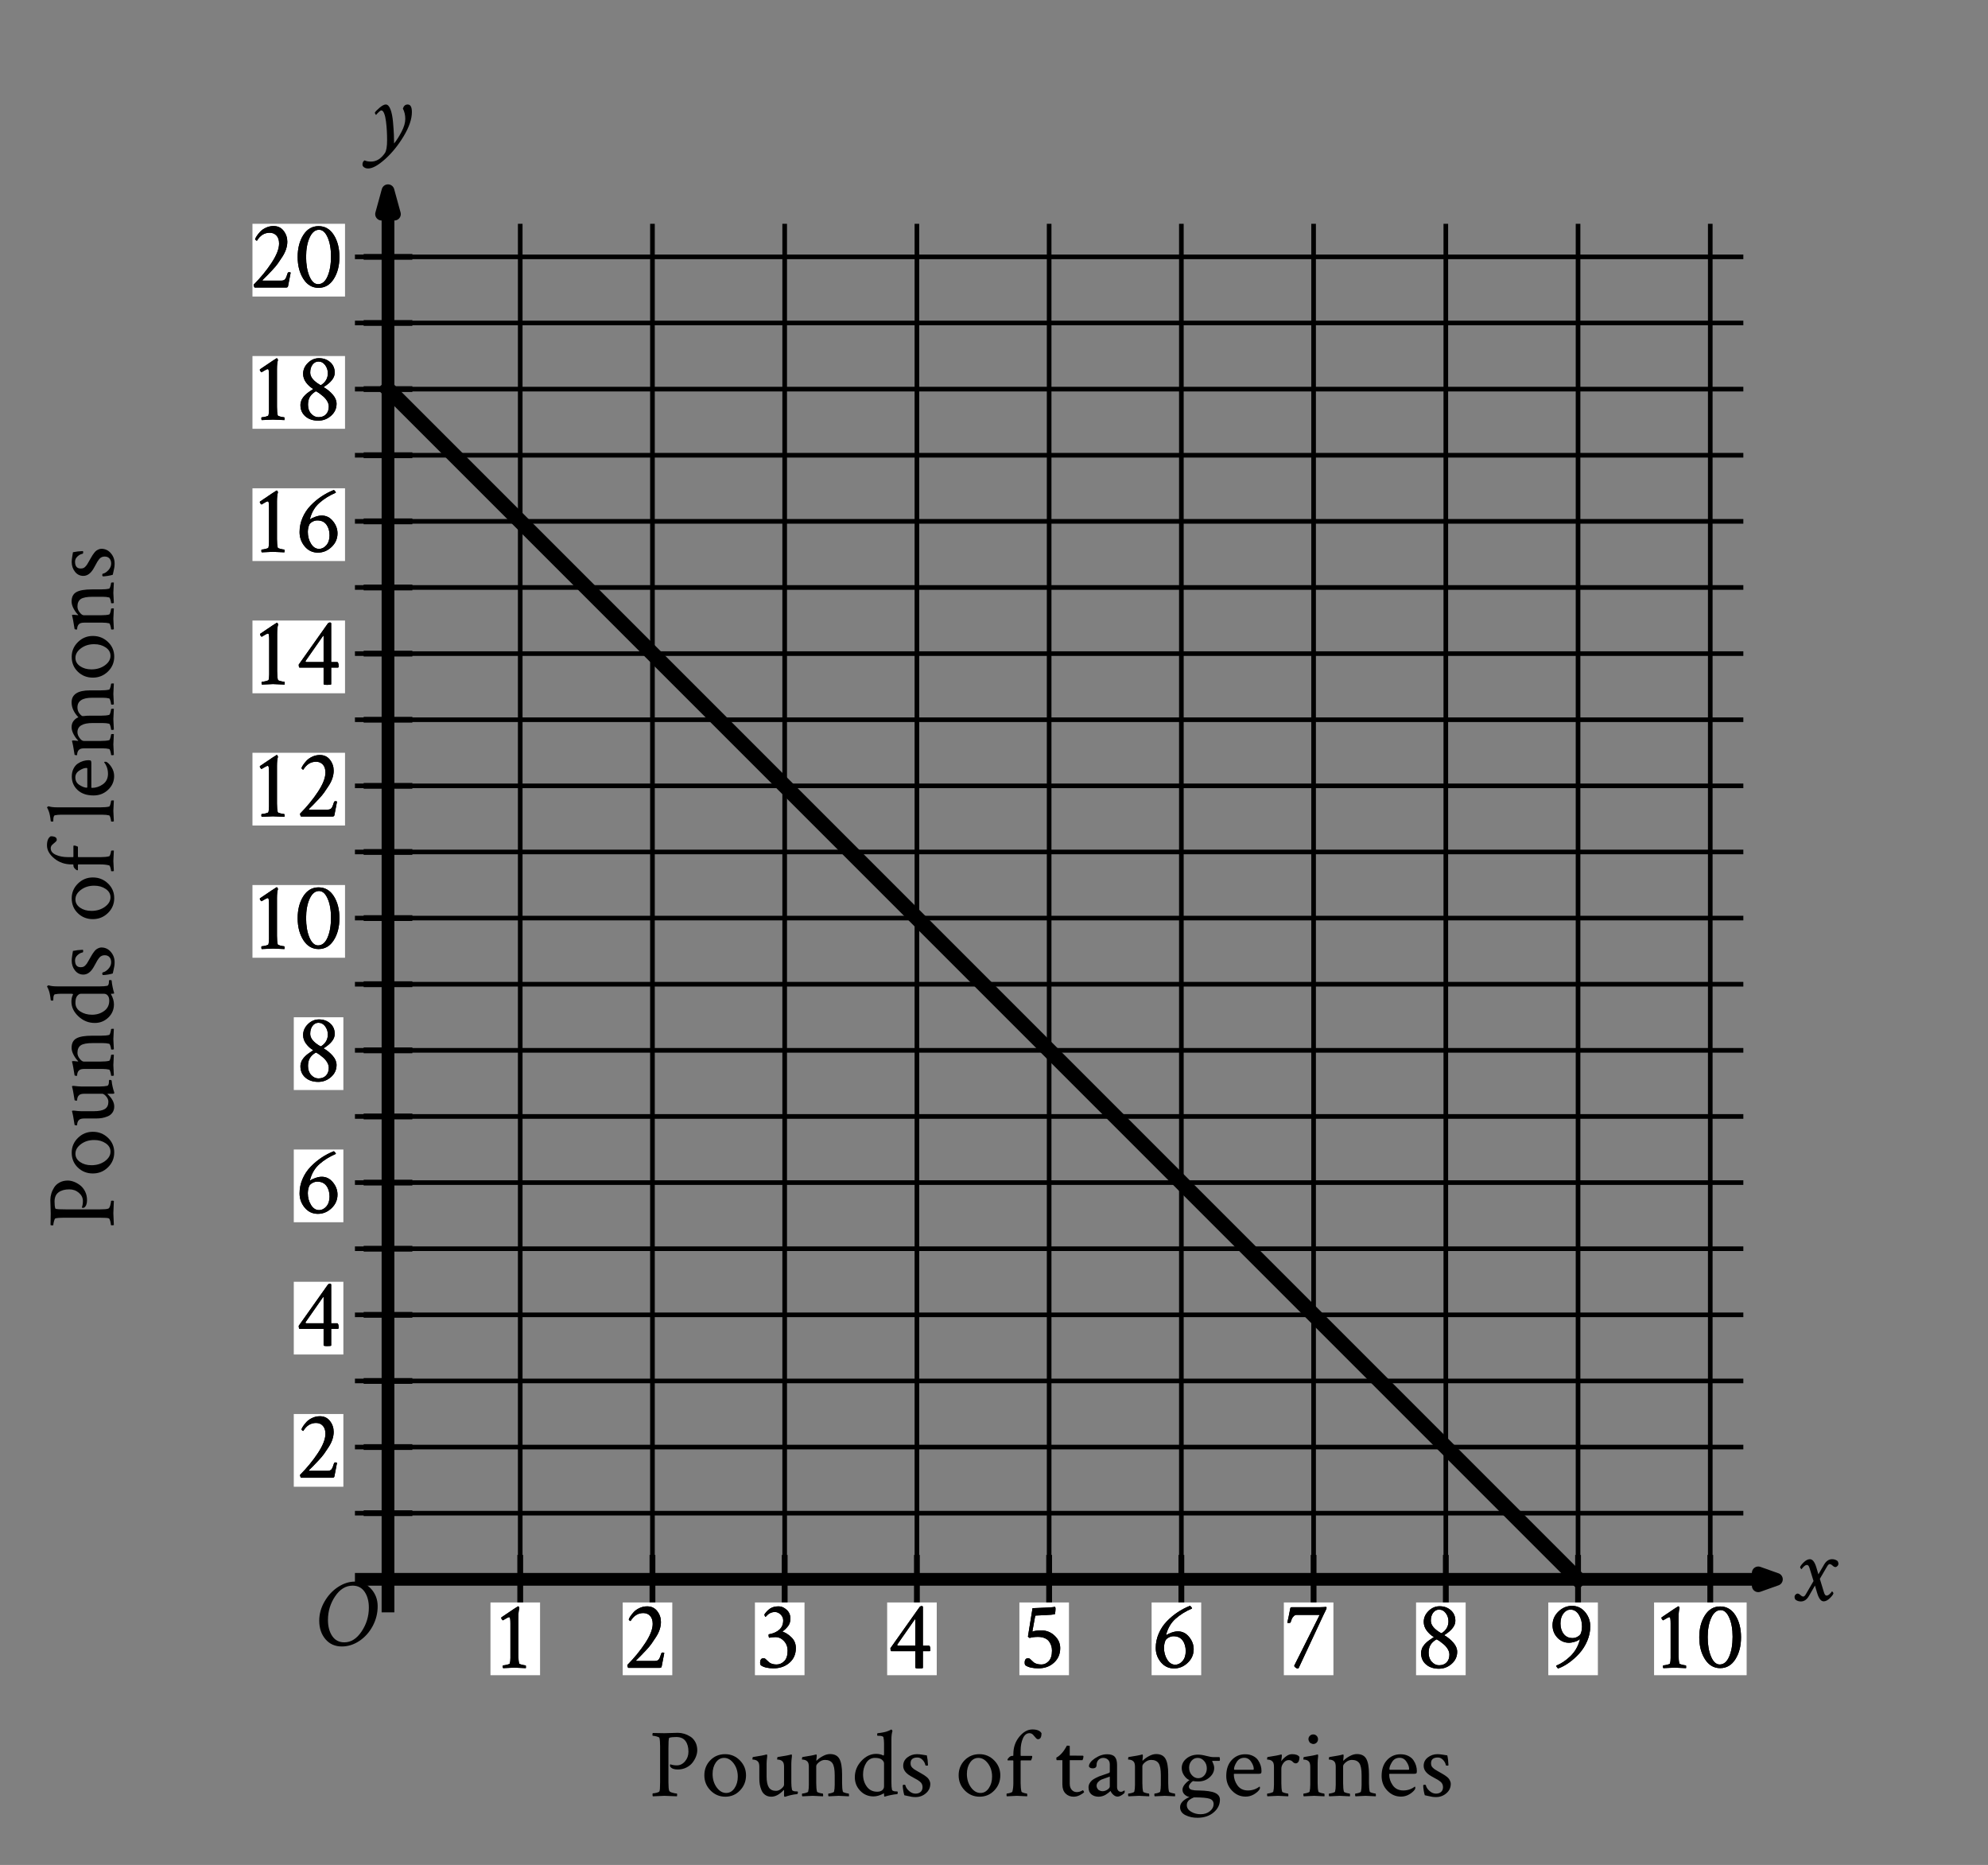 <svg height="285.181pt" version="1.1" viewBox="0 0 304.039 285.181" width="304.039pt" xmlns="http://www.w3.org/2000/svg" xmlns:xlink="http://www.w3.org/1999/xlink" role="img" aria-label="Graph of a line in the x y plane with the origin labeled O. The x axis is labeled Pounds of tangerines. It ranges from 0 to 10 in increments of 1. The y axis is labeled Pounds of lemons. It ranges from 0 to 20 in increments of 1, with values marked every 2 grid lines. Refer to long description.">
 <rect x="0" y="0" width="304.039" height="285.181" fill="#808080" stroke="none"/>
 <defs>
  <style type="text/css">
*{stroke-linecap:butt;stroke-linejoin:round;}
  </style>
 </defs>
 <g id="figure_1">
  <g id="patch_1">
   <path d="M 0 285.181 
L 304.039 285.181 
L 304.039 0 
L 0 0 
z
" style="fill:none;"></path>
  </g>
  <g id="axes_1">
   <g id="patch_2">
    <path d="M 24.679 260.46 
L 296.839 260.46 
L 296.839 10.98 
L 24.679 10.98 
z
" style="fill:none;"></path>
   </g>
   <g id="matplotlib.axis_1">
    <g id="text_1">
     <!-- Pounds of tangerines -->
     <defs>
      <path d="M 16.016 64.062 
Q 18.953 64.062 22.953 64.25 
Q 26.953 64.453 29.781 64.453 
Q 33.016 64.453 36.281 63.469 
Q 39.547 62.5 42.625 60.547 
Q 45.703 58.594 47.656 54.984 
Q 49.609 51.375 49.609 46.578 
Q 49.609 43.75 48.391 40.469 
Q 47.172 37.203 44.828 34.125 
Q 42.484 31.062 38.531 29.047 
Q 34.578 27.047 29.688 27.047 
Q 24.219 27.047 22.172 29.781 
Q 21.578 30.469 21.875 32.031 
Q 21.969 32.422 22.172 32.328 
Q 25.094 31.25 28.719 31.25 
Q 33.594 31.25 37.109 35.344 
Q 40.625 39.453 40.625 45.125 
Q 40.625 52.047 37.594 56.094 
Q 34.578 60.156 28.219 60.156 
Q 23.828 60.156 21.391 59.469 
Q 20.906 59.375 20.703 58.734 
Q 20.516 58.109 20.359 55.766 
Q 20.219 53.422 20.219 48.734 
L 20.219 13.875 
Q 20.219 7.328 21 5.375 
Q 21.484 4.109 24.453 3.328 
Q 27.438 2.547 28.719 2.547 
Q 29.109 2.547 29.109 1.172 
Q 29.109 0.297 28.906 -0.297 
Q 19.141 0.203 16.219 0.203 
L 4.297 -0.297 
Q 4 0 4 1.469 
Q 4 2.734 4.297 2.734 
Q 5.672 2.734 8.109 3.312 
Q 10.547 3.906 11.031 4.781 
Q 11.719 5.953 11.719 13.969 
L 11.719 50.875 
Q 11.719 56.641 11.031 59.281 
Q 10.75 60.062 8.156 60.734 
Q 5.562 61.422 4.297 61.422 
Q 3.906 61.422 3.906 62.594 
Q 3.906 63.875 4.297 64.266 
z
" id="CrimsonText-Regular-80"></path>
      <path d="M 23.734 38.875 
Q 18.562 38.875 15.281 34.125 
Q 12.016 29.391 12.016 22.562 
Q 12.016 14.547 16.156 8.828 
Q 20.312 3.125 25.875 3.125 
Q 31.062 3.125 34.375 8 
Q 37.703 12.891 37.703 19.734 
Q 37.703 27.641 33.5 33.25 
Q 29.297 38.875 23.734 38.875 
z
M 24.812 42.672 
Q 33.594 42.672 39.844 36.328 
Q 46.094 29.984 46.094 21.094 
Q 46.094 12.109 39.984 5.703 
Q 33.891 -0.688 25 -0.688 
Q 16.109 -0.688 9.859 5.703 
Q 3.609 12.109 3.609 21.094 
Q 3.609 30.172 9.656 36.422 
Q 15.719 42.672 24.812 42.672 
z
" id="CrimsonText-Regular-111"></path>
      <path d="M 42.484 33.297 
L 42.484 13.766 
Q 42.484 9.578 43.172 6.344 
Q 43.359 5.672 44.234 5.281 
Q 45.125 4.891 46.094 4.781 
Q 47.078 4.688 48.047 4.688 
L 48.922 4.594 
Q 49.219 4.5 49.219 3.516 
Q 49.219 3.219 48.969 2.578 
Q 48.734 1.953 48.438 1.953 
Q 46.969 1.859 45.156 1.562 
Q 43.359 1.266 41.797 0.875 
Q 40.234 0.484 38.859 0.094 
Q 37.5 -0.297 36.719 -0.594 
L 35.844 -0.781 
Q 35.062 -0.781 35.062 0.781 
L 35.062 5.766 
L 34.859 6.25 
Q 28.422 -0.688 22.078 -0.688 
Q 18.453 -0.688 15.859 1.125 
Q 13.281 2.938 12.062 5.906 
Q 10.844 8.891 10.344 11.672 
Q 9.859 14.453 9.859 17.484 
L 9.859 29.781 
Q 9.859 33.594 8.5 35.062 
Q 7.516 36.234 6.094 36.672 
Q 4.688 37.109 3.75 37.109 
Q 2.828 37.109 2.828 37.312 
Q 2.828 39.656 3.422 39.75 
Q 13.766 41.312 16.891 42.281 
Q 17 42.281 17.188 42.328 
Q 17.391 42.391 17.391 42.391 
Q 17.781 42.391 17.875 41.547 
Q 17.969 40.719 17.875 40.328 
Q 17.281 35.641 17.281 33.109 
L 17.281 19.922 
Q 17.281 12.406 19.531 8.844 
Q 21.781 5.281 26.859 5.281 
Q 29.781 5.281 32.422 7.562 
Q 35.062 9.859 35.062 11.531 
L 35.062 29.781 
Q 35.062 33.594 33.688 35.062 
Q 32.719 36.234 31.297 36.672 
Q 29.891 37.109 28.953 37.109 
Q 28.031 37.109 28.031 37.312 
Q 28.031 39.656 28.609 39.75 
Q 38.969 41.312 42.094 42.281 
Q 42.188 42.281 42.375 42.328 
Q 42.578 42.391 42.578 42.391 
Q 42.969 42.391 43.062 41.547 
Q 43.172 40.719 43.062 40.328 
Q 42.484 35.641 42.484 33.297 
z
" id="CrimsonText-Regular-117"></path>
      <path d="M 31.453 42.781 
Q 38.281 42.781 41.016 37.891 
Q 43.75 33.016 43.75 22.078 
L 43.75 13.188 
Q 43.75 7.516 44.531 4.5 
Q 44.734 3.812 47.078 3.172 
Q 49.422 2.547 50.391 2.547 
Q 50.688 2.547 50.781 1.375 
Q 50.875 0.203 50.688 -0.297 
Q 40.922 0.203 40.234 0.203 
Q 40.047 0.203 29.984 -0.297 
Q 29.594 0.094 29.594 1.312 
Q 29.594 2.547 29.984 2.547 
Q 31.156 2.547 33.25 3.172 
Q 35.359 3.812 35.547 4.5 
Q 36.234 7.328 36.234 11.328 
L 36.234 21.094 
Q 36.234 30.172 33.891 33.484 
Q 31.547 36.812 26.266 36.812 
Q 23.141 36.812 20.266 34.516 
Q 17.391 32.234 17.391 30.375 
L 17.391 13.188 
Q 17.391 7.516 18.172 4.5 
Q 18.359 3.812 20.703 3.172 
Q 23.047 2.547 24.031 2.547 
Q 24.312 2.547 24.406 1.375 
Q 24.516 0.203 24.312 -0.297 
Q 14.547 0.203 13.875 0.203 
Q 13.281 0.203 3.219 -0.297 
Q 2.828 0.094 2.828 1.312 
Q 2.828 2.547 3.219 2.547 
Q 4.391 2.547 6.688 3.172 
Q 8.984 3.812 9.188 4.5 
Q 9.859 7.328 9.859 11.328 
L 9.859 29.781 
Q 9.859 33.594 8.5 35.062 
Q 7.516 36.234 6.094 36.672 
Q 4.688 37.109 3.75 37.109 
Q 2.828 37.109 2.828 37.312 
Q 2.828 39.656 3.422 39.75 
Q 13.766 41.312 16.891 42.281 
Q 17 42.281 17.188 42.328 
Q 17.391 42.391 17.391 42.391 
Q 17.781 42.391 17.875 41.547 
Q 17.969 40.719 17.875 40.328 
Q 17.484 37.594 17.484 36.422 
Q 17.484 36.031 17.672 36.031 
Q 17.781 36.031 17.969 36.234 
Q 20.219 38.578 24.078 40.672 
Q 27.938 42.781 31.453 42.781 
z
" id="CrimsonText-Regular-110"></path>
      <path d="M 24.219 38.875 
Q 18.562 38.875 15.328 33.797 
Q 12.109 28.719 12.109 21.969 
Q 12.109 14.844 15.922 9.609 
Q 19.734 4.391 26.469 4.391 
Q 29.781 4.391 31.641 5.906 
Q 33.5 7.422 33.5 9.969 
L 33.5 33.203 
Q 33.5 35.25 31.297 37.062 
Q 29.109 38.875 24.219 38.875 
z
M 25.484 42.969 
Q 29.688 42.969 32.812 41.312 
Q 33.5 41.312 33.5 43.062 
L 33.5 53.609 
Q 33.5 56.938 32.906 59.859 
Q 32.422 61.422 27.938 61.422 
L 27.047 61.422 
Q 26.469 61.422 26.469 62.5 
Q 26.469 64.062 27.047 64.062 
Q 29.984 64.359 32.469 64.844 
Q 34.969 65.328 36.375 65.812 
Q 37.797 66.312 38.766 66.75 
Q 39.75 67.188 40.234 67.484 
L 40.625 67.781 
L 40.828 67.781 
Q 41.219 67.781 41.609 67.234 
Q 42 66.703 42.094 66.219 
Q 41.016 63.094 41.016 57.719 
L 41.016 13.766 
Q 41.016 9.078 41.609 6.344 
Q 41.797 5.672 42.672 5.281 
Q 43.562 4.891 44.484 4.781 
Q 45.406 4.688 46.297 4.688 
L 47.172 4.594 
Q 47.469 4.5 47.469 3.422 
Q 47.469 1.953 46.875 1.953 
Q 45.406 1.859 43.594 1.562 
Q 41.797 1.266 40.188 0.922 
Q 38.578 0.594 37.203 0.25 
Q 35.844 -0.094 34.969 -0.391 
L 34.078 -0.594 
Q 33.5 -0.594 33.5 1.078 
L 33.5 2.25 
Q 33.5 2.828 33.109 2.641 
Q 27.641 -0.391 22.75 -0.391 
Q 14.656 -0.391 9.188 5.375 
Q 3.719 11.141 3.719 19.141 
Q 3.719 28.609 10.406 35.781 
Q 17.094 42.969 25.484 42.969 
z
" id="CrimsonText-Regular-100"></path>
      <path d="M 18.656 42.672 
Q 20.797 42.672 24.062 42.141 
Q 27.344 41.609 28.609 41.406 
Q 29.594 36.922 29.781 31.453 
Q 29.781 30.953 28.516 30.953 
Q 27.156 30.953 27.047 31.641 
Q 26.562 34.375 24.266 36.812 
Q 21.969 39.266 19.047 39.266 
Q 12.016 39.266 12.016 33.5 
Q 12.016 32.031 12.406 30.906 
Q 12.797 29.781 13.922 28.75 
Q 15.047 27.734 15.625 27.297 
Q 16.219 26.859 18.219 25.734 
Q 20.219 24.609 20.703 24.312 
Q 21.094 24.125 23 23 
Q 24.906 21.875 25.688 21.391 
Q 26.469 20.906 27.984 19.734 
Q 29.5 18.562 30.172 17.625 
Q 30.859 16.703 31.484 15.281 
Q 32.125 13.875 32.125 12.406 
Q 32.125 6.641 27.625 2.781 
Q 23.141 -1.078 17.094 -1.078 
Q 15.047 -1.078 13.328 -0.828 
Q 11.625 -0.594 9.281 0 
Q 6.938 0.594 5.672 0.781 
Q 5.078 2.344 4.531 5.656 
Q 4 8.984 4 10.938 
Q 4.781 11.531 5.172 11.531 
Q 6.641 11.531 6.734 10.938 
Q 7.328 8.016 10.406 5.219 
Q 13.484 2.438 17.094 2.438 
Q 20.219 2.438 22.219 4.141 
Q 24.219 5.859 24.219 9.078 
Q 24.219 10.75 23.578 12.156 
Q 22.953 13.578 21.531 14.703 
Q 20.125 15.828 18.891 16.547 
Q 17.672 17.281 15.422 18.453 
Q 13.188 19.625 12.109 20.312 
Q 4.5 24.703 4.5 30.766 
Q 4.5 36.031 8.734 39.344 
Q 12.984 42.672 18.656 42.672 
z
" id="CrimsonText-Regular-115"></path>
      <path id="CrimsonText-Regular-32"></path>
      <path d="M 29 67.875 
Q 36.031 67.875 38.281 64.062 
Q 38.281 57.906 34.766 57.906 
Q 33.5 57.906 32.328 59.422 
Q 31.156 60.938 29.641 62.5 
Q 28.125 64.062 25.984 64.062 
Q 21.688 64.062 19.344 58.781 
Q 17 53.516 17 46.391 
L 17 41.406 
Q 17 40.922 17.484 40.922 
L 28.328 40.922 
Q 28.812 40.922 28.812 40.234 
Q 28.812 38.672 27.641 36.328 
L 17.578 36.328 
Q 17 36.328 17 35.75 
L 17 13.188 
Q 17 7.906 17.875 4.5 
Q 18.062 3.812 20.266 3.172 
Q 22.469 2.547 23.344 2.547 
Q 23.641 2.547 23.734 1.375 
Q 23.828 0.203 23.641 -0.297 
Q 13.875 0.203 13.188 0.203 
Q 12.891 0.203 2.938 -0.297 
Q 2.734 -0.094 2.641 0.641 
Q 2.547 1.375 2.641 1.953 
Q 2.734 2.547 2.938 2.547 
Q 4.109 2.547 6.25 3.172 
Q 8.406 3.812 8.594 4.5 
Q 9.578 8.297 9.578 13.188 
L 9.578 35.641 
Q 9.578 36.328 9.078 36.328 
L 3.906 36.328 
Q 3.609 36.328 3.609 36.922 
Q 3.609 37.797 5.172 39.359 
Q 6.734 40.922 8.5 40.922 
L 9.078 40.922 
Q 9.578 40.922 9.578 41.5 
L 9.578 42.781 
Q 9.578 53.031 15.672 60.453 
Q 21.781 67.875 29 67.875 
z
" id="CrimsonText-Regular-102"></path>
      <path d="M 7.812 36.531 
L 2.156 36.531 
Q 1.656 36.531 1.656 38.578 
Q 1.656 39.156 1.766 39.266 
Q 4.594 40.531 7.906 44.438 
Q 8.984 45.703 10 47.312 
Q 11.031 48.922 11.719 50.094 
Q 12.406 51.266 12.406 51.375 
Q 15.328 51.375 15.328 50.875 
L 15.328 41.219 
Q 17.875 41.219 23.047 41.156 
Q 28.219 41.109 28.516 41.109 
Q 29.297 41.109 29.297 40.234 
Q 29.297 38.484 28.328 36.531 
L 15.328 36.531 
L 15.328 12.594 
Q 15.328 8.688 17.328 6.344 
Q 19.344 4 22.562 4 
Q 25.484 4 28.609 5.859 
Q 28.906 6.062 29.484 5.031 
Q 30.078 4 29.984 3.906 
Q 28.516 2.344 25.484 0.828 
Q 22.469 -0.688 19.234 -0.688 
Q 14.359 -0.688 11.078 2.531 
Q 7.812 5.766 7.812 11.719 
z
" id="CrimsonText-Regular-116"></path>
      <path d="M 12.016 7.719 
Q 15.328 4.891 17.969 4.891 
Q 20.609 4.891 23.047 6.5 
Q 25.484 8.109 25.484 9.766 
L 25.484 19.828 
Q 24.703 19.438 21.672 18.453 
Q 18.656 17.484 16.938 16.75 
Q 15.234 16.016 13.625 14.297 
Q 12.016 12.594 12.016 10.359 
Q 12.016 7.719 15.328 4.891 
z
M 22.859 42.578 
Q 28.219 42.578 30.562 39.984 
Q 32.906 37.406 32.906 31.641 
L 32.906 9.078 
Q 32.906 7.031 33.984 5.656 
Q 35.062 4.297 36.922 4.297 
Q 38.281 4.297 40.328 5.672 
Q 40.719 5.672 40.719 4.891 
Q 40.719 3.609 40.234 2.828 
Q 36.234 -0.594 33.406 -0.594 
Q 31.156 -0.594 29.094 1.266 
Q 27.047 3.125 26.266 5.172 
Q 26.172 5.172 25.531 4.531 
Q 24.906 3.906 23.828 3.078 
Q 22.75 2.25 21.328 1.359 
Q 19.922 0.484 18.016 -0.094 
Q 16.109 -0.688 14.156 -0.688 
Q 9.672 -0.688 6.734 1.703 
Q 3.812 4.109 3.812 8.891 
Q 3.812 11.031 4.875 12.938 
Q 5.953 14.844 7.422 16.062 
Q 8.891 17.281 11.422 18.547 
Q 13.969 19.828 15.766 20.453 
Q 17.578 21.094 20.5 22.062 
Q 23.438 23.047 24.609 23.531 
Q 25.484 23.828 25.484 25 
L 25.484 32.328 
Q 25.484 35.453 23.531 37.156 
Q 21.578 38.875 18.844 38.875 
Q 15.922 38.875 13.969 36.859 
Q 12.016 34.859 12.016 31.641 
Q 12.016 28.219 8.016 28.219 
Q 5.281 28.219 4.203 30.078 
Q 4.203 34.281 10.344 38.422 
Q 16.5 42.578 22.859 42.578 
z
" id="CrimsonText-Regular-97"></path>
      <path d="M 37.016 -8.297 
Q 37.016 -4.203 33 -2.781 
Q 29 -1.375 17.094 -1.375 
Q 16.891 -1.375 16.5 -1.562 
Q 16.406 -1.656 15.625 -2 
Q 14.844 -2.344 14.641 -2.438 
Q 14.453 -2.547 13.766 -2.984 
Q 13.094 -3.422 12.844 -3.562 
Q 12.594 -3.719 12 -4.156 
Q 11.422 -4.594 11.219 -4.938 
Q 11.031 -5.281 10.641 -5.766 
Q 10.25 -6.25 10.109 -6.734 
Q 9.969 -7.234 9.812 -7.859 
Q 9.672 -8.5 9.672 -9.188 
Q 9.672 -13.375 14.016 -15.969 
Q 18.359 -18.562 23.641 -18.562 
Q 29.5 -18.562 33.25 -15.438 
Q 37.016 -12.312 37.016 -8.297 
z
M 12.016 28.906 
Q 12.016 24.422 14.797 21.297 
Q 17.578 18.172 21.297 18.172 
Q 25.094 18.172 27.578 21.094 
Q 30.078 24.031 30.078 28.125 
Q 30.078 32.625 27.297 35.75 
Q 24.516 38.875 20.797 38.875 
Q 17 38.875 14.5 35.938 
Q 12.016 33.016 12.016 28.906 
z
M 21.188 42.188 
Q 24.812 42.188 29.5 40.922 
Q 34.188 39.656 37.203 39.656 
L 42.875 39.656 
Q 43.453 39.453 43.453 37.203 
Q 43.453 35.844 42.875 35.844 
L 35.938 35.844 
Q 35.547 35.844 35.547 35.547 
L 36.531 33.203 
Q 37.594 30.859 37.594 28.516 
Q 37.594 23.25 32.906 19.047 
Q 28.219 14.844 21.391 14.844 
Q 18.266 14.844 15.922 15.234 
Q 14.656 14.547 13.234 12.781 
Q 11.812 11.031 11.812 9.656 
Q 11.812 8.297 12.594 7.469 
Q 13.375 6.641 14.844 6.297 
Q 16.312 5.953 17.672 5.812 
Q 19.047 5.672 20.906 5.672 
Q 21.391 5.672 21.578 5.672 
Q 33.688 5.469 38.562 3.172 
Q 43.453 0.875 43.453 -3.719 
Q 43.453 -11.234 37.109 -16.656 
Q 30.766 -22.078 20.797 -22.172 
Q 13.875 -22.266 8.344 -19.531 
Q 2.828 -16.797 2.828 -11.328 
Q 2.828 -5.281 12.406 -0.984 
Q 9.766 -0.594 7.516 1.453 
Q 5.281 3.516 5.281 6.453 
Q 5.281 8.984 7.469 11.719 
Q 9.672 14.453 12.406 16.219 
Q 9.469 17.281 6.984 20.844 
Q 4.5 24.422 4.5 28.516 
Q 4.5 34.281 9.328 38.234 
Q 14.156 42.188 21.188 42.188 
z
" id="CrimsonText-Regular-103"></path>
      <path d="M 21.969 38.969 
Q 16.891 38.969 14.203 34.625 
Q 11.531 30.281 11.531 27.438 
Q 11.531 26.766 12.109 26.766 
L 31.156 26.766 
Q 31.641 26.766 31.641 27.734 
Q 31.641 30.859 29 34.906 
Q 26.375 38.969 21.969 38.969 
z
M 22.953 42.578 
Q 27.438 42.578 30.859 40.859 
Q 34.281 39.156 36.078 36.469 
Q 37.891 33.797 38.719 31 
Q 39.547 28.219 39.547 25.484 
Q 39.547 23.531 38.953 23.094 
Q 38.375 22.656 36.719 22.656 
L 12.109 22.656 
Q 11.328 22.656 11.328 22.172 
Q 11.328 16.016 15.031 10.844 
Q 18.75 5.672 25.781 5.672 
Q 27.828 5.672 29.688 6.062 
Q 31.547 6.453 32.859 6.984 
Q 34.188 7.516 35.109 8.047 
Q 36.031 8.594 36.719 9.078 
L 37.406 9.578 
Q 37.984 9.578 37.984 8.297 
Q 37.984 7.516 37.406 6.547 
Q 35.453 3.812 31.641 1.609 
Q 27.828 -0.594 23.344 -0.594 
Q 15.234 -0.594 9.422 5.516 
Q 3.609 11.625 3.609 20.406 
Q 3.609 30.672 9.125 36.625 
Q 14.656 42.578 22.953 42.578 
z
" id="CrimsonText-Regular-101"></path>
      <path d="M 28.609 42.672 
Q 34.375 42.672 36.234 39.844 
Q 36.234 36.422 35.156 34.859 
Q 34.078 33.297 32.516 33.297 
Q 30.766 33.297 29.297 34.953 
Q 27.828 36.625 25.297 36.625 
Q 22.266 36.625 20.016 33.781 
Q 17.781 30.953 17.781 27.828 
L 17.781 13.188 
Q 17.781 7.516 18.562 4.5 
Q 18.75 3.812 21.141 3.172 
Q 23.531 2.547 24.516 2.547 
Q 24.812 2.547 24.906 1.375 
Q 25 0.203 24.812 -0.297 
Q 15.047 0.203 14.266 0.203 
Q 13.672 0.203 3.609 -0.297 
Q 3.219 0.094 3.219 1.312 
Q 3.219 2.547 3.609 2.547 
Q 4.781 2.547 7.078 3.172 
Q 9.375 3.812 9.578 4.5 
Q 10.25 7.328 10.25 11.328 
L 10.25 29.781 
Q 10.25 33.594 8.891 35.062 
Q 7.906 36.234 6.484 36.672 
Q 5.078 37.109 4.141 37.109 
Q 3.219 37.109 3.219 37.312 
Q 3.219 39.656 3.812 39.75 
Q 14.156 41.312 17.281 42.281 
Q 17.391 42.281 17.578 42.328 
Q 17.781 42.391 17.781 42.391 
Q 18.172 42.391 18.266 41.547 
Q 18.359 40.719 18.266 40.328 
L 17.672 35.453 
Q 19.438 38.094 22.516 40.375 
Q 25.594 42.672 28.609 42.672 
z
" id="CrimsonText-Regular-114"></path>
      <path d="M 11.141 53.031 
Q 8.297 55.859 8.297 57.906 
Q 8.297 59.969 9.719 61.375 
Q 11.141 62.797 13.188 62.797 
Q 15.234 62.797 16.641 61.375 
Q 18.062 59.969 18.062 57.906 
Q 18.062 55.859 16.641 54.438 
Q 15.234 53.031 13.188 53.031 
Q 11.141 53.031 8.297 55.859 
z
M 17.672 13.188 
Q 17.672 7.516 18.453 4.5 
Q 18.656 3.812 21 3.172 
Q 23.344 2.547 24.312 2.547 
Q 24.609 2.547 24.703 1.375 
Q 24.812 0.203 24.609 -0.297 
Q 14.844 0.203 14.156 0.203 
Q 13.484 0.203 3.516 -0.297 
Q 3.125 0.094 3.125 1.312 
Q 3.125 2.547 3.516 2.547 
Q 4.688 2.547 6.984 3.172 
Q 9.281 3.812 9.469 4.5 
Q 10.156 7.328 10.156 11.328 
L 10.156 29.781 
Q 10.156 33.594 8.797 35.062 
Q 7.812 36.234 6.391 36.672 
Q 4.984 37.109 4.047 37.109 
Q 3.125 37.109 3.125 37.312 
Q 3.125 39.656 3.719 39.75 
Q 14.062 41.312 17.188 42.281 
L 17.391 42.391 
Q 17.578 42.391 17.672 42.391 
Q 18.062 42.391 18.156 41.547 
Q 18.266 40.719 18.172 40.328 
Q 17.672 36.422 17.672 33.297 
z
" id="CrimsonText-Regular-105"></path>
     </defs>
     <g transform="translate(99.196 274.641)scale(0.15 -0.15)">
      <use xlink:href="#CrimsonText-Regular-80"></use>
      <use x="53.223" xlink:href="#CrimsonText-Regular-111"></use>
      <use x="103.027" xlink:href="#CrimsonText-Regular-117"></use>
      <use x="153.516" xlink:href="#CrimsonText-Regular-110"></use>
      <use x="206.543" xlink:href="#CrimsonText-Regular-100"></use>
      <use x="255.078" xlink:href="#CrimsonText-Regular-115"></use>
      <use x="290.137" xlink:href="#CrimsonText-Regular-32"></use>
      <use x="312.5" xlink:href="#CrimsonText-Regular-111"></use>
      <use x="362.305" xlink:href="#CrimsonText-Regular-102"></use>
      <use x="391.699" xlink:href="#CrimsonText-Regular-32"></use>
      <use x="414.062" xlink:href="#CrimsonText-Regular-116"></use>
      <use x="444.727" xlink:href="#CrimsonText-Regular-97"></use>
      <use x="486.035" xlink:href="#CrimsonText-Regular-110"></use>
      <use x="539.062" xlink:href="#CrimsonText-Regular-103"></use>
      <use x="585.352" xlink:href="#CrimsonText-Regular-101"></use>
      <use x="627.344" xlink:href="#CrimsonText-Regular-114"></use>
      <use x="664.453" xlink:href="#CrimsonText-Regular-105"></use>
      <use x="690.723" xlink:href="#CrimsonText-Regular-110"></use>
      <use x="743.75" xlink:href="#CrimsonText-Regular-101"></use>
      <use x="785.742" xlink:href="#CrimsonText-Regular-115"></use>
     </g>
    </g>
   </g>
   <g id="matplotlib.axis_2">
    <g id="text_2">
     <!-- Pounds of lemons -->
     <defs>
      <path d="M 8.5 11.328 
L 8.5 53.609 
Q 8.5 56.938 7.906 59.859 
Q 7.422 61.422 2.938 61.422 
L 2.047 61.422 
Q 1.469 61.422 1.469 62.5 
Q 1.469 64.062 2.047 64.062 
Q 4.984 64.359 7.469 64.844 
Q 9.969 65.328 11.375 65.812 
Q 12.797 66.312 13.766 66.75 
Q 14.75 67.188 15.234 67.484 
L 15.625 67.781 
L 15.828 67.781 
Q 16.219 67.781 16.609 67.234 
Q 17 66.703 17.094 66.219 
Q 16.016 63.094 16.016 57.719 
L 16.016 13.188 
Q 16.016 7.516 16.797 4.5 
Q 17 3.812 19.344 3.172 
Q 21.688 2.547 22.656 2.547 
Q 22.953 2.547 23.047 1.375 
Q 23.141 0.203 22.953 -0.297 
Q 13.188 0.203 12.5 0.203 
Q 11.922 0.203 1.859 -0.297 
Q 1.469 0.094 1.469 1.312 
Q 1.469 2.547 1.859 2.547 
Q 3.031 2.547 5.328 3.172 
Q 7.625 3.812 7.812 4.5 
Q 8.5 7.328 8.5 11.328 
z
" id="CrimsonText-Regular-108"></path>
      <path d="M 31.25 42.781 
Q 35.156 42.781 37.734 40.672 
Q 40.328 38.578 41.312 35.844 
Q 48.641 42.781 56.453 42.781 
Q 68.75 42.781 68.75 24.031 
L 68.75 13.188 
Q 68.75 7.516 69.531 4.5 
Q 69.734 3.812 72.078 3.172 
Q 74.422 2.547 75.391 2.547 
Q 75.688 2.547 75.781 1.375 
Q 75.875 0.203 75.688 -0.297 
Q 65.922 0.203 65.234 0.203 
Q 64.656 0.203 54.594 -0.297 
Q 54.203 0.094 54.203 1.312 
Q 54.203 2.547 54.594 2.547 
Q 55.766 2.547 58.062 3.172 
Q 60.359 3.812 60.547 4.5 
Q 61.234 7.328 61.234 10.75 
L 61.234 21.781 
Q 61.234 36.812 51.375 36.812 
Q 47.75 36.812 45.109 34.719 
Q 42.484 32.625 42.484 31.25 
L 42.578 30.859 
Q 42.578 30.469 42.578 30.375 
Q 42.969 27.938 42.969 23.344 
L 42.969 12.312 
Q 42.969 7.516 43.75 4.5 
Q 43.953 3.812 46.297 3.172 
Q 48.641 2.547 49.609 2.547 
Q 49.906 2.547 50 1.375 
Q 50.094 0.203 49.906 -0.297 
Q 40.141 0.203 39.453 0.203 
Q 38.875 0.203 28.812 -0.297 
Q 28.422 0.094 28.422 1.312 
Q 28.422 2.547 28.812 2.547 
Q 29.984 2.547 32.281 3.172 
Q 34.578 3.812 34.766 4.5 
Q 35.453 7.328 35.453 11.328 
L 35.453 21.297 
Q 35.453 36.812 26.078 36.812 
Q 23.141 36.812 20.156 34.609 
Q 17.188 32.422 17.188 30.375 
L 17.188 13.188 
Q 17.188 7.516 17.969 4.5 
Q 18.172 3.812 20.516 3.172 
Q 22.859 2.547 23.828 2.547 
Q 24.125 2.547 24.219 1.375 
Q 24.312 0.203 24.125 -0.297 
Q 14.359 0.203 13.672 0.203 
Q 13.094 0.203 3.031 -0.297 
Q 2.641 0.094 2.641 1.312 
Q 2.641 2.547 3.031 2.547 
Q 4.203 2.547 6.5 3.172 
Q 8.797 3.812 8.984 4.5 
Q 9.672 7.328 9.672 11.328 
L 9.672 29.781 
Q 9.672 33.594 8.297 35.062 
Q 7.328 36.234 5.906 36.672 
Q 4.5 37.109 3.562 37.109 
Q 2.641 37.109 2.641 37.312 
Q 2.641 39.656 3.219 39.75 
Q 13.578 41.312 16.703 42.281 
Q 16.797 42.281 16.984 42.328 
Q 17.188 42.391 17.188 42.391 
Q 17.578 42.391 17.672 41.547 
Q 17.781 40.719 17.672 40.328 
Q 17.281 37.594 17.281 36.422 
Q 17.281 36.031 17.484 36.031 
Q 17.578 36.031 17.781 36.234 
Q 20.016 38.578 23.875 40.672 
Q 27.734 42.781 31.25 42.781 
z
" id="CrimsonText-Regular-109"></path>
     </defs>
     <g transform="translate(17.367 187.966)rotate(-90)scale(0.15 -0.15)">
      <use xlink:href="#CrimsonText-Regular-80"></use>
      <use x="53.223" xlink:href="#CrimsonText-Regular-111"></use>
      <use x="103.027" xlink:href="#CrimsonText-Regular-117"></use>
      <use x="153.516" xlink:href="#CrimsonText-Regular-110"></use>
      <use x="206.543" xlink:href="#CrimsonText-Regular-100"></use>
      <use x="255.078" xlink:href="#CrimsonText-Regular-115"></use>
      <use x="290.137" xlink:href="#CrimsonText-Regular-32"></use>
      <use x="312.5" xlink:href="#CrimsonText-Regular-111"></use>
      <use x="362.305" xlink:href="#CrimsonText-Regular-102"></use>
      <use x="391.699" xlink:href="#CrimsonText-Regular-32"></use>
      <use x="414.062" xlink:href="#CrimsonText-Regular-108"></use>
      <use x="438.574" xlink:href="#CrimsonText-Regular-101"></use>
      <use x="480.566" xlink:href="#CrimsonText-Regular-109"></use>
      <use x="558.691" xlink:href="#CrimsonText-Regular-111"></use>
      <use x="608.496" xlink:href="#CrimsonText-Regular-110"></use>
      <use x="661.523" xlink:href="#CrimsonText-Regular-115"></use>
     </g>
    </g>
   </g>
  </g>
  <g id="axes_2">
   <g id="patch_3">
    <path d="M 26.68 268.02 
L 289.168 268.02 
L 289.168 7.2 
L 26.68 7.2 
z
" style="fill:none;"></path>
   </g>
   <g id="matplotlib.axis_3">
    <g id="xtick_1"></g>
    <g id="xtick_2"></g>
    <g id="xtick_3"></g>
    <g id="xtick_4"></g>
    <g id="xtick_5"></g>
    <g id="xtick_6"></g>
   </g>
   <g id="matplotlib.axis_4">
    <g id="ytick_1"></g>
    <g id="ytick_2"></g>
    <g id="ytick_3"></g>
    <g id="ytick_4"></g>
    <g id="ytick_5"></g>
    <g id="ytick_6"></g>
    <g id="ytick_7"></g>
    <g id="ytick_8"></g>
    <g id="ytick_9"></g>
    <g id="ytick_10"></g>
    <g id="ytick_11"></g>
   </g>
   <g id="LineCollection_1">
    <path clip-path="url(#p85be3eb43c)" d="M 79.562 246.559 
L 79.562 34.222 
" style="fill:none;stroke:#000000;stroke-width:0.709;"></path>
    <path clip-path="url(#p85be3eb43c)" d="M 99.784 246.559 
L 99.784 34.222 
" style="fill:none;stroke:#000000;stroke-width:0.709;"></path>
    <path clip-path="url(#p85be3eb43c)" d="M 120.007 246.559 
L 120.007 34.222 
" style="fill:none;stroke:#000000;stroke-width:0.709;"></path>
    <path clip-path="url(#p85be3eb43c)" d="M 140.229 246.559 
L 140.229 34.222 
" style="fill:none;stroke:#000000;stroke-width:0.709;"></path>
    <path clip-path="url(#p85be3eb43c)" d="M 160.452 246.559 
L 160.452 34.222 
" style="fill:none;stroke:#000000;stroke-width:0.709;"></path>
    <path clip-path="url(#p85be3eb43c)" d="M 180.674 246.559 
L 180.674 34.222 
" style="fill:none;stroke:#000000;stroke-width:0.709;"></path>
    <path clip-path="url(#p85be3eb43c)" d="M 200.897 246.559 
L 200.897 34.222 
" style="fill:none;stroke:#000000;stroke-width:0.709;"></path>
    <path clip-path="url(#p85be3eb43c)" d="M 221.119 246.559 
L 221.119 34.222 
" style="fill:none;stroke:#000000;stroke-width:0.709;"></path>
    <path clip-path="url(#p85be3eb43c)" d="M 241.342 246.559 
L 241.342 34.222 
" style="fill:none;stroke:#000000;stroke-width:0.709;"></path>
    <path clip-path="url(#p85be3eb43c)" d="M 261.564 246.559 
L 261.564 34.222 
" style="fill:none;stroke:#000000;stroke-width:0.709;"></path>
    <path clip-path="url(#p85be3eb43c)" d="M 54.283 231.392 
L 266.62 231.392 
" style="fill:none;stroke:#000000;stroke-width:0.709;"></path>
    <path clip-path="url(#p85be3eb43c)" d="M 54.283 221.281 
L 266.62 221.281 
" style="fill:none;stroke:#000000;stroke-width:0.709;"></path>
    <path clip-path="url(#p85be3eb43c)" d="M 54.283 211.169 
L 266.62 211.169 
" style="fill:none;stroke:#000000;stroke-width:0.709;"></path>
    <path clip-path="url(#p85be3eb43c)" d="M 54.283 201.058 
L 266.62 201.058 
" style="fill:none;stroke:#000000;stroke-width:0.709;"></path>
    <path clip-path="url(#p85be3eb43c)" d="M 54.283 190.947 
L 266.62 190.947 
" style="fill:none;stroke:#000000;stroke-width:0.709;"></path>
    <path clip-path="url(#p85be3eb43c)" d="M 54.283 180.836 
L 266.62 180.836 
" style="fill:none;stroke:#000000;stroke-width:0.709;"></path>
    <path clip-path="url(#p85be3eb43c)" d="M 54.283 170.724 
L 266.62 170.724 
" style="fill:none;stroke:#000000;stroke-width:0.709;"></path>
    <path clip-path="url(#p85be3eb43c)" d="M 54.283 160.613 
L 266.62 160.613 
" style="fill:none;stroke:#000000;stroke-width:0.709;"></path>
    <path clip-path="url(#p85be3eb43c)" d="M 54.283 150.502 
L 266.62 150.502 
" style="fill:none;stroke:#000000;stroke-width:0.709;"></path>
    <path clip-path="url(#p85be3eb43c)" d="M 54.283 140.391 
L 266.62 140.391 
" style="fill:none;stroke:#000000;stroke-width:0.709;"></path>
    <path clip-path="url(#p85be3eb43c)" d="M 54.283 130.279 
L 266.62 130.279 
" style="fill:none;stroke:#000000;stroke-width:0.709;"></path>
    <path clip-path="url(#p85be3eb43c)" d="M 54.283 120.168 
L 266.62 120.168 
" style="fill:none;stroke:#000000;stroke-width:0.709;"></path>
    <path clip-path="url(#p85be3eb43c)" d="M 54.283 110.057 
L 266.62 110.057 
" style="fill:none;stroke:#000000;stroke-width:0.709;"></path>
    <path clip-path="url(#p85be3eb43c)" d="M 54.283 99.946 
L 266.62 99.946 
" style="fill:none;stroke:#000000;stroke-width:0.709;"></path>
    <path clip-path="url(#p85be3eb43c)" d="M 54.283 89.834 
L 266.62 89.834 
" style="fill:none;stroke:#000000;stroke-width:0.709;"></path>
    <path clip-path="url(#p85be3eb43c)" d="M 54.283 79.723 
L 266.62 79.723 
" style="fill:none;stroke:#000000;stroke-width:0.709;"></path>
    <path clip-path="url(#p85be3eb43c)" d="M 54.283 69.612 
L 266.62 69.612 
" style="fill:none;stroke:#000000;stroke-width:0.709;"></path>
    <path clip-path="url(#p85be3eb43c)" d="M 54.283 59.501 
L 266.62 59.501 
" style="fill:none;stroke:#000000;stroke-width:0.709;"></path>
    <path clip-path="url(#p85be3eb43c)" d="M 54.283 49.389 
L 266.62 49.389 
" style="fill:none;stroke:#000000;stroke-width:0.709;"></path>
    <path clip-path="url(#p85be3eb43c)" d="M 54.283 39.278 
L 266.62 39.278 
" style="fill:none;stroke:#000000;stroke-width:0.709;"></path>
   </g>
   <g id="LineCollection_2">
    <path clip-path="url(#p85be3eb43c)" d="M 54.283 241.503 
L 271.676 241.503 
" style="fill:none;stroke:#000000;stroke-width:1.95;"></path>
   </g>
   <g id="PathCollection_1">
    <defs>
     <path d="M 268.902 -42.693 
L 271.676 -43.678 
L 268.902 -44.662 
L 268.902 -42.693 
L 271.676 -43.678 
" id="m134a421e11" style="stroke:#000000;stroke-linejoin:miter;stroke-width:1.95;"></path>
    </defs>
    <g clip-path="url(#p85be3eb43c)">
     <use style="stroke:#000000;stroke-linejoin:miter;stroke-width:1.95;" x="0" xlink:href="#m134a421e11" y="285.181"></use>
    </g>
   </g>
   <g id="LineCollection_3">
    <path clip-path="url(#p85be3eb43c)" d="M 59.339 246.559 
L 59.339 29.167 
" style="fill:none;stroke:#000000;stroke-width:1.95;"></path>
   </g>
   <g id="PathCollection_2">
    <defs>
     <path d="M 60.321 -252.44 
L 59.339 -256.014 
L 58.357 -252.44 
L 60.321 -252.44 
L 59.339 -256.014 
" id="m816eb00f49" style="stroke:#000000;stroke-linejoin:miter;stroke-width:1.95;"></path>
    </defs>
    <g clip-path="url(#p85be3eb43c)">
     <use style="stroke:#000000;stroke-linejoin:miter;stroke-width:1.95;" x="0" xlink:href="#m816eb00f49" y="285.181"></use>
    </g>
   </g>
   <g id="LineCollection_4">
    <path clip-path="url(#p85be3eb43c)" d="M 79.562 245.228 
L 79.562 237.778 
" style="fill:none;stroke:#000000;stroke-width:0.886;"></path>
    <path clip-path="url(#p85be3eb43c)" d="M 99.784 245.228 
L 99.784 237.778 
" style="fill:none;stroke:#000000;stroke-width:0.886;"></path>
    <path clip-path="url(#p85be3eb43c)" d="M 120.007 245.228 
L 120.007 237.778 
" style="fill:none;stroke:#000000;stroke-width:0.886;"></path>
    <path clip-path="url(#p85be3eb43c)" d="M 140.229 245.228 
L 140.229 237.778 
" style="fill:none;stroke:#000000;stroke-width:0.886;"></path>
    <path clip-path="url(#p85be3eb43c)" d="M 160.452 245.228 
L 160.452 237.778 
" style="fill:none;stroke:#000000;stroke-width:0.886;"></path>
    <path clip-path="url(#p85be3eb43c)" d="M 180.674 245.228 
L 180.674 237.778 
" style="fill:none;stroke:#000000;stroke-width:0.886;"></path>
    <path clip-path="url(#p85be3eb43c)" d="M 200.897 245.228 
L 200.897 237.778 
" style="fill:none;stroke:#000000;stroke-width:0.886;"></path>
    <path clip-path="url(#p85be3eb43c)" d="M 221.119 245.228 
L 221.119 237.778 
" style="fill:none;stroke:#000000;stroke-width:0.886;"></path>
    <path clip-path="url(#p85be3eb43c)" d="M 241.342 245.228 
L 241.342 237.778 
" style="fill:none;stroke:#000000;stroke-width:0.886;"></path>
    <path clip-path="url(#p85be3eb43c)" d="M 261.564 245.228 
L 261.564 237.778 
" style="fill:none;stroke:#000000;stroke-width:0.886;"></path>
   </g>
   <g id="LineCollection_5">
    <path clip-path="url(#p85be3eb43c)" d="M 55.614 231.392 
L 63.064 231.392 
" style="fill:none;stroke:#000000;stroke-width:0.886;"></path>
    <path clip-path="url(#p85be3eb43c)" d="M 55.614 221.281 
L 63.064 221.281 
" style="fill:none;stroke:#000000;stroke-width:0.886;"></path>
    <path clip-path="url(#p85be3eb43c)" d="M 55.614 211.169 
L 63.064 211.169 
" style="fill:none;stroke:#000000;stroke-width:0.886;"></path>
    <path clip-path="url(#p85be3eb43c)" d="M 55.614 201.058 
L 63.064 201.058 
" style="fill:none;stroke:#000000;stroke-width:0.886;"></path>
    <path clip-path="url(#p85be3eb43c)" d="M 55.614 190.947 
L 63.064 190.947 
" style="fill:none;stroke:#000000;stroke-width:0.886;"></path>
    <path clip-path="url(#p85be3eb43c)" d="M 55.614 180.836 
L 63.064 180.836 
" style="fill:none;stroke:#000000;stroke-width:0.886;"></path>
    <path clip-path="url(#p85be3eb43c)" d="M 55.614 170.724 
L 63.064 170.724 
" style="fill:none;stroke:#000000;stroke-width:0.886;"></path>
    <path clip-path="url(#p85be3eb43c)" d="M 55.614 160.613 
L 63.064 160.613 
" style="fill:none;stroke:#000000;stroke-width:0.886;"></path>
    <path clip-path="url(#p85be3eb43c)" d="M 55.614 150.502 
L 63.064 150.502 
" style="fill:none;stroke:#000000;stroke-width:0.886;"></path>
    <path clip-path="url(#p85be3eb43c)" d="M 55.614 140.391 
L 63.064 140.391 
" style="fill:none;stroke:#000000;stroke-width:0.886;"></path>
    <path clip-path="url(#p85be3eb43c)" d="M 55.614 130.279 
L 63.064 130.279 
" style="fill:none;stroke:#000000;stroke-width:0.886;"></path>
    <path clip-path="url(#p85be3eb43c)" d="M 55.614 120.168 
L 63.064 120.168 
" style="fill:none;stroke:#000000;stroke-width:0.886;"></path>
    <path clip-path="url(#p85be3eb43c)" d="M 55.614 110.057 
L 63.064 110.057 
" style="fill:none;stroke:#000000;stroke-width:0.886;"></path>
    <path clip-path="url(#p85be3eb43c)" d="M 55.614 99.946 
L 63.064 99.946 
" style="fill:none;stroke:#000000;stroke-width:0.886;"></path>
    <path clip-path="url(#p85be3eb43c)" d="M 55.614 89.834 
L 63.064 89.834 
" style="fill:none;stroke:#000000;stroke-width:0.886;"></path>
    <path clip-path="url(#p85be3eb43c)" d="M 55.614 79.723 
L 63.064 79.723 
" style="fill:none;stroke:#000000;stroke-width:0.886;"></path>
    <path clip-path="url(#p85be3eb43c)" d="M 55.614 69.612 
L 63.064 69.612 
" style="fill:none;stroke:#000000;stroke-width:0.886;"></path>
    <path clip-path="url(#p85be3eb43c)" d="M 55.614 59.501 
L 63.064 59.501 
" style="fill:none;stroke:#000000;stroke-width:0.886;"></path>
    <path clip-path="url(#p85be3eb43c)" d="M 55.614 49.389 
L 63.064 49.389 
" style="fill:none;stroke:#000000;stroke-width:0.886;"></path>
    <path clip-path="url(#p85be3eb43c)" d="M 55.614 39.278 
L 63.064 39.278 
" style="fill:none;stroke:#000000;stroke-width:0.886;"></path>
   </g>
   <g id="PolyCollection_1">
    <path clip-path="url(#p85be3eb43c)" d="M 44.931 227.347 
L 44.931 216.225 
L 52.514 216.225 
L 52.514 227.347 
z
" style="fill:#ffffff;"></path>
   </g>
   <g id="text_3">
    <g clip-path="url(#p85be3eb43c)">
     <!-- 2 -->
     <defs>
      <path d="M 25 62.703 
Q 31.547 62.703 35.297 57.812 
Q 39.062 52.938 39.062 46.781 
Q 39.062 43.172 37.844 39.312 
Q 36.625 35.453 34.031 31.438 
Q 31.453 27.438 29.344 24.453 
Q 27.25 21.484 23.531 17.578 
Q 19.828 13.672 18.406 12.203 
Q 17 10.75 13.875 7.719 
Q 13.578 7.234 14.062 7.031 
L 32.906 7.031 
Q 35.641 7.031 36.859 8.594 
Q 38.094 10.156 39.359 14.547 
Q 39.75 15.625 40.719 15.625 
Q 42 15.625 42.484 15.234 
Q 40.141 3.516 39.844 1.562 
Q 39.656 0 37.891 0 
L 5.859 0 
Q 5.469 0 5.125 1.125 
Q 4.781 2.25 4.781 2.938 
Q 15.438 13.672 23.047 25.234 
Q 30.672 36.812 30.672 44.828 
Q 30.672 50.094 28.031 52.969 
Q 25.391 55.859 21.094 55.859 
Q 12.984 55.859 8.109 47.75 
Q 7.516 47.75 6.875 48.391 
Q 6.25 49.031 6.25 49.312 
Q 6.547 50.484 7.859 52.484 
Q 9.188 54.5 11.375 56.891 
Q 13.578 59.281 17.234 60.984 
Q 20.906 62.703 25 62.703 
z
" id="CrimsonText-Regular-50"></path>
     </defs>
     <g transform="translate(45.171 225.972)scale(0.15 -0.15)">
      <use xlink:href="#CrimsonText-Regular-50"></use>
     </g>
    </g>
   </g>
   <g id="text_4">
    <g clip-path="url(#p85be3eb43c)">
     <!-- 2 -->
     <g transform="translate(45.171 225.972)scale(0.15 -0.15)">
      <use xlink:href="#CrimsonText-Regular-50"></use>
     </g>
    </g>
   </g>
   <g id="PolyCollection_2">
    <path clip-path="url(#p85be3eb43c)" d="M 44.931 207.125 
L 44.931 196.003 
L 52.514 196.003 
L 52.514 207.125 
z
" style="fill:#ffffff;"></path>
   </g>
   <g id="text_5">
    <g clip-path="url(#p85be3eb43c)">
     <!-- 4 -->
     <defs>
      <path d="M 35.062 62.984 
Q 36.328 62.984 36.328 62.016 
L 36.328 22.656 
L 42.391 22.656 
Q 43.953 22.656 43.953 17.969 
Q 43.953 17.391 43.359 17 
Q 43.359 17 36.328 17 
L 36.328 -0.094 
Q 36.031 -0.594 32.234 -0.594 
Q 28.609 -0.594 28.609 0.203 
L 28.609 17 
L 3.906 17 
Q 3.219 17.875 3.219 20.016 
L 32.812 61.812 
Q 33.688 62.984 35.062 62.984 
z
M 28.609 22.656 
L 28.609 48.641 
Q 28.609 49.516 28.125 49.516 
Q 28.125 49.422 28.031 49.312 
L 10.25 23.828 
Q 10.156 23.734 10.156 23.531 
Q 10.156 22.656 10.844 22.656 
z
" id="CrimsonText-Regular-52"></path>
     </defs>
     <g transform="translate(45.2 205.75)scale(0.15 -0.15)">
      <use xlink:href="#CrimsonText-Regular-52"></use>
     </g>
    </g>
   </g>
   <g id="text_6">
    <g clip-path="url(#p85be3eb43c)">
     <!-- 4 -->
     <g transform="translate(45.2 205.75)scale(0.15 -0.15)">
      <use xlink:href="#CrimsonText-Regular-52"></use>
     </g>
    </g>
   </g>
   <g id="PolyCollection_3">
    <path clip-path="url(#p85be3eb43c)" d="M 44.931 186.902 
L 44.931 175.78 
L 52.514 175.78 
L 52.514 186.902 
z
" style="fill:#ffffff;"></path>
   </g>
   <g id="text_7">
    <g clip-path="url(#p85be3eb43c)">
     <!-- 6 -->
     <defs>
      <path d="M 12.703 20.516 
Q 12.703 13.672 15.969 8.438 
Q 19.234 3.219 24.125 3.219 
Q 28.422 3.219 31.641 6.984 
Q 34.859 10.75 34.859 17 
Q 34.859 23.641 31.688 27.938 
Q 28.516 32.234 22.359 32.234 
Q 19.734 32.234 17.281 30.812 
Q 14.844 29.391 14.156 27.828 
Q 12.797 24.703 12.703 20.516 
z
M 22.953 -0.594 
Q 14.844 -0.594 9.562 5.703 
Q 4.297 12.016 4.297 20.312 
Q 4.297 27.938 7.328 34.969 
Q 10.359 42 15.484 47.312 
Q 20.609 52.641 26.516 56.594 
Q 32.422 60.547 39.062 63.188 
Q 39.656 63.188 40.484 62.109 
Q 41.312 61.031 41.312 60.547 
Q 31.453 56.25 24.562 50.141 
Q 17.672 44.047 15.047 34.375 
Q 14.844 33.406 15.141 33.406 
Q 15.328 33.5 15.438 33.594 
Q 16.797 34.672 20.359 35.938 
Q 23.922 37.203 26.859 37.203 
Q 33.688 37.203 38.328 31.484 
Q 42.969 25.781 42.969 19.047 
Q 42.969 10.938 36.906 5.172 
Q 30.859 -0.594 22.953 -0.594 
z
" id="CrimsonText-Regular-54"></path>
     </defs>
     <g transform="translate(45.171 185.527)scale(0.15 -0.15)">
      <use xlink:href="#CrimsonText-Regular-54"></use>
     </g>
    </g>
   </g>
   <g id="text_8">
    <g clip-path="url(#p85be3eb43c)">
     <!-- 6 -->
     <g transform="translate(45.171 185.527)scale(0.15 -0.15)">
      <use xlink:href="#CrimsonText-Regular-54"></use>
     </g>
    </g>
   </g>
   <g id="PolyCollection_4">
    <path clip-path="url(#p85be3eb43c)" d="M 44.931 166.68 
L 44.931 155.557 
L 52.514 155.557 
L 52.514 166.68 
z
" style="fill:#ffffff;"></path>
   </g>
   <g id="text_9">
    <g clip-path="url(#p85be3eb43c)">
     <!-- 8 -->
     <defs>
      <path d="M 23.531 2.641 
Q 28.422 2.641 31.25 5.562 
Q 34.078 8.5 34.078 13.484 
Q 34.078 16.312 32.422 19.094 
Q 30.766 21.875 28.219 24.016 
Q 25.688 26.172 24.266 27.141 
Q 22.859 28.125 21.578 28.812 
Q 21.188 29 21 29 
Q 20.703 29 20.609 28.906 
Q 16.5 26.375 14.688 23.188 
Q 12.891 20.016 12.891 15.328 
Q 12.891 9.672 16.109 6.156 
Q 19.344 2.641 23.531 2.641 
z
M 23.531 59.375 
Q 19.922 59.375 17.531 56.25 
Q 15.141 53.125 15.141 48.047 
Q 15.141 41.406 25.297 35.547 
Q 25.688 35.359 25.875 35.359 
Q 26.172 35.359 26.469 35.547 
Q 33.109 39.938 33.109 47.469 
Q 33.109 52.047 30.422 55.703 
Q 27.734 59.375 23.531 59.375 
z
M 24.125 62.797 
Q 30.859 62.797 35.5 58.734 
Q 40.141 54.688 40.141 47.953 
Q 40.141 40.531 29.203 33.594 
Q 28.516 33.406 29.203 33.016 
Q 34.281 30.078 38.141 25.625 
Q 42 21.188 42 16.312 
Q 42 9.078 36.375 4.094 
Q 30.766 -0.875 23.344 -0.875 
Q 15.234 -0.875 10.203 3.516 
Q 5.172 7.906 5.172 15.047 
Q 5.172 16.312 5.469 17.531 
Q 5.766 18.75 6.109 19.719 
Q 6.453 20.703 7.234 21.828 
Q 8.016 22.953 8.547 23.688 
Q 9.078 24.422 10.156 25.391 
Q 11.234 26.375 11.719 26.812 
Q 12.203 27.25 13.469 28.125 
Q 14.75 29 15.094 29.25 
Q 15.438 29.5 16.609 30.281 
L 17.875 31.062 
Q 18.359 31.344 17.875 31.641 
Q 14.062 33.891 10.984 37.938 
Q 7.906 42 7.906 46.875 
Q 7.906 53.125 12.781 57.953 
Q 17.672 62.797 24.125 62.797 
z
" id="CrimsonText-Regular-56"></path>
     </defs>
     <g transform="translate(45.171 165.305)scale(0.15 -0.15)">
      <use xlink:href="#CrimsonText-Regular-56"></use>
     </g>
    </g>
   </g>
   <g id="text_10">
    <g clip-path="url(#p85be3eb43c)">
     <!-- 8 -->
     <g transform="translate(45.171 165.305)scale(0.15 -0.15)">
      <use xlink:href="#CrimsonText-Regular-56"></use>
     </g>
    </g>
   </g>
   <g id="PolyCollection_5">
    <path clip-path="url(#p85be3eb43c)" d="M 38.611 146.457 
L 38.611 135.335 
L 52.767 135.335 
L 52.767 146.457 
z
" style="fill:#ffffff;"></path>
   </g>
   <g id="text_11">
    <g clip-path="url(#p85be3eb43c)">
     <!-- 10 -->
     <defs>
      <path d="M 12.797 48.438 
Q 12.203 48.734 11.609 49.562 
Q 11.031 50.391 11.031 50.875 
Q 11.031 51.266 11.234 51.469 
Q 27.734 62.703 28.125 62.703 
L 28.328 62.703 
Q 29.109 62.703 29.5 60.844 
Q 28.516 57.625 28.516 51.656 
L 28.516 13.188 
Q 28.516 7.516 29.297 4.5 
Q 29.5 3.812 32.172 3.172 
Q 34.859 2.547 35.844 2.547 
Q 36.234 2.547 36.234 0.781 
Q 36.234 -0.094 36.141 -0.297 
Q 26.375 0.203 24.312 0.203 
Q 22.75 0.203 12.984 -0.297 
Q 12.594 0.094 12.594 1.312 
Q 12.594 2.547 12.984 2.547 
Q 14.266 2.547 16.938 3.172 
Q 19.625 3.812 19.828 4.5 
Q 20.406 6.844 20.406 10.062 
L 20.406 45.219 
Q 20.406 48.047 20.203 49.516 
Q 20.016 50.984 19.766 51.312 
Q 19.531 51.656 19.047 51.656 
Q 18.453 51.656 17.328 51.062 
Q 16.219 50.484 14.75 49.609 
Q 13.281 48.734 12.797 48.438 
z
" id="CrimsonText-Regular-49"></path>
      <path d="M 10.938 31.25 
Q 10.938 19.531 14.359 11.469 
Q 17.781 3.422 23.141 3.422 
Q 29.391 3.422 32.859 11.516 
Q 36.328 19.625 36.328 31.734 
Q 36.328 43.359 32.906 51.125 
Q 29.5 58.891 24.125 58.891 
Q 18.172 58.891 14.547 50.969 
Q 10.938 43.062 10.938 31.25 
z
M 2.344 31.156 
Q 2.344 44.438 8.109 53.516 
Q 13.875 62.594 23.641 62.594 
Q 33.5 62.594 39.203 53.562 
Q 44.922 44.531 44.922 31.156 
Q 44.922 17.875 39.156 8.781 
Q 33.406 -0.297 23.641 -0.297 
Q 13.969 -0.297 8.156 8.828 
Q 2.344 17.969 2.344 31.156 
z
" id="CrimsonText-Regular-48"></path>
     </defs>
     <g transform="translate(38.082 145.082)scale(0.15 -0.15)">
      <use xlink:href="#CrimsonText-Regular-49"></use>
      <use x="47.266" xlink:href="#CrimsonText-Regular-48"></use>
     </g>
    </g>
   </g>
   <g id="text_12">
    <g clip-path="url(#p85be3eb43c)">
     <!-- 10 -->
     <g transform="translate(38.082 145.082)scale(0.15 -0.15)">
      <use xlink:href="#CrimsonText-Regular-49"></use>
      <use x="47.266" xlink:href="#CrimsonText-Regular-48"></use>
     </g>
    </g>
   </g>
   <g id="PolyCollection_6">
    <path clip-path="url(#p85be3eb43c)" d="M 38.611 126.235 
L 38.611 115.112 
L 52.767 115.112 
L 52.767 126.235 
z
" style="fill:#ffffff;"></path>
   </g>
   <g id="text_13">
    <g clip-path="url(#p85be3eb43c)">
     <!-- 12 -->
     <g transform="translate(38.082 124.86)scale(0.15 -0.15)">
      <use xlink:href="#CrimsonText-Regular-49"></use>
      <use x="47.266" xlink:href="#CrimsonText-Regular-50"></use>
     </g>
    </g>
   </g>
   <g id="text_14">
    <g clip-path="url(#p85be3eb43c)">
     <!-- 12 -->
     <g transform="translate(38.082 124.86)scale(0.15 -0.15)">
      <use xlink:href="#CrimsonText-Regular-49"></use>
      <use x="47.266" xlink:href="#CrimsonText-Regular-50"></use>
     </g>
    </g>
   </g>
   <g id="PolyCollection_7">
    <path clip-path="url(#p85be3eb43c)" d="M 38.611 106.012 
L 38.611 94.89 
L 52.767 94.89 
L 52.767 106.012 
z
" style="fill:#ffffff;"></path>
   </g>
   <g id="text_15">
    <g clip-path="url(#p85be3eb43c)">
     <!-- 14 -->
     <g transform="translate(38.11 104.637)scale(0.15 -0.15)">
      <use xlink:href="#CrimsonText-Regular-49"></use>
      <use x="47.266" xlink:href="#CrimsonText-Regular-52"></use>
     </g>
    </g>
   </g>
   <g id="text_16">
    <g clip-path="url(#p85be3eb43c)">
     <!-- 14 -->
     <g transform="translate(38.11 104.637)scale(0.15 -0.15)">
      <use xlink:href="#CrimsonText-Regular-49"></use>
      <use x="47.266" xlink:href="#CrimsonText-Regular-52"></use>
     </g>
    </g>
   </g>
   <g id="PolyCollection_8">
    <path clip-path="url(#p85be3eb43c)" d="M 38.611 85.79 
L 38.611 74.667 
L 52.767 74.667 
L 52.767 85.79 
z
" style="fill:#ffffff;"></path>
   </g>
   <g id="text_17">
    <g clip-path="url(#p85be3eb43c)">
     <!-- 16 -->
     <g transform="translate(38.082 84.415)scale(0.15 -0.15)">
      <use xlink:href="#CrimsonText-Regular-49"></use>
      <use x="47.266" xlink:href="#CrimsonText-Regular-54"></use>
     </g>
    </g>
   </g>
   <g id="text_18">
    <g clip-path="url(#p85be3eb43c)">
     <!-- 16 -->
     <g transform="translate(38.082 84.415)scale(0.15 -0.15)">
      <use xlink:href="#CrimsonText-Regular-49"></use>
      <use x="47.266" xlink:href="#CrimsonText-Regular-54"></use>
     </g>
    </g>
   </g>
   <g id="PolyCollection_9">
    <path clip-path="url(#p85be3eb43c)" d="M 38.611 65.567 
L 38.611 54.445 
L 52.767 54.445 
L 52.767 65.567 
z
" style="fill:#ffffff;"></path>
   </g>
   <g id="text_19">
    <g clip-path="url(#p85be3eb43c)">
     <!-- 18 -->
     <g transform="translate(38.082 64.192)scale(0.15 -0.15)">
      <use xlink:href="#CrimsonText-Regular-49"></use>
      <use x="47.266" xlink:href="#CrimsonText-Regular-56"></use>
     </g>
    </g>
   </g>
   <g id="text_20">
    <g clip-path="url(#p85be3eb43c)">
     <!-- 18 -->
     <g transform="translate(38.082 64.192)scale(0.15 -0.15)">
      <use xlink:href="#CrimsonText-Regular-49"></use>
      <use x="47.266" xlink:href="#CrimsonText-Regular-56"></use>
     </g>
    </g>
   </g>
   <g id="PolyCollection_10">
    <path clip-path="url(#p85be3eb43c)" d="M 38.611 45.345 
L 38.611 34.222 
L 52.767 34.222 
L 52.767 45.345 
z
" style="fill:#ffffff;"></path>
   </g>
   <g id="text_21">
    <g clip-path="url(#p85be3eb43c)">
     <!-- 20 -->
     <g transform="translate(38.082 43.97)scale(0.15 -0.15)">
      <use xlink:href="#CrimsonText-Regular-50"></use>
      <use x="47.266" xlink:href="#CrimsonText-Regular-48"></use>
     </g>
    </g>
   </g>
   <g id="text_22">
    <g clip-path="url(#p85be3eb43c)">
     <!-- 20 -->
     <g transform="translate(38.082 43.97)scale(0.15 -0.15)">
      <use xlink:href="#CrimsonText-Regular-50"></use>
      <use x="47.266" xlink:href="#CrimsonText-Regular-48"></use>
     </g>
    </g>
   </g>
   <g id="PolyCollection_11">
    <path clip-path="url(#p85be3eb43c)" d="M 75.012 256.165 
L 75.012 245.042 
L 82.595 245.042 
L 82.595 256.165 
z
" style="fill:#ffffff;"></path>
   </g>
   <g id="text_23">
    <g clip-path="url(#p85be3eb43c)">
     <!-- 1 -->
     <g transform="translate(75 255.042)scale(0.15 -0.15)">
      <use xlink:href="#CrimsonText-Regular-49"></use>
     </g>
    </g>
   </g>
   <g id="text_24">
    <g clip-path="url(#p85be3eb43c)">
     <!-- 1 -->
     <g transform="translate(75 255.042)scale(0.15 -0.15)">
      <use xlink:href="#CrimsonText-Regular-49"></use>
     </g>
    </g>
   </g>
   <g id="PolyCollection_12">
    <path clip-path="url(#p85be3eb43c)" d="M 95.234 256.165 
L 95.234 245.042 
L 102.818 245.042 
L 102.818 256.165 
z
" style="fill:#ffffff;"></path>
   </g>
   <g id="text_25">
    <g clip-path="url(#p85be3eb43c)">
     <!-- 2 -->
     <g transform="translate(95.222 255.042)scale(0.15 -0.15)">
      <use xlink:href="#CrimsonText-Regular-50"></use>
     </g>
    </g>
   </g>
   <g id="text_26">
    <g clip-path="url(#p85be3eb43c)">
     <!-- 2 -->
     <g transform="translate(95.222 255.042)scale(0.15 -0.15)">
      <use xlink:href="#CrimsonText-Regular-50"></use>
     </g>
    </g>
   </g>
   <g id="PolyCollection_13">
    <path clip-path="url(#p85be3eb43c)" d="M 115.457 256.165 
L 115.457 245.042 
L 123.04 245.042 
L 123.04 256.165 
z
" style="fill:#ffffff;"></path>
   </g>
   <g id="text_27">
    <g clip-path="url(#p85be3eb43c)">
     <!-- 3 -->
     <defs>
      <path d="M 24.422 62.703 
Q 28.609 62.703 32.469 59.234 
Q 36.328 55.766 36.328 50.203 
Q 36.328 45.906 34.219 42.922 
Q 32.125 39.938 28.219 37.016 
Q 33.406 35.156 37.641 30.859 
Q 41.891 26.562 41.891 20.125 
Q 41.891 10.844 35.344 5.172 
Q 28.812 -0.484 19.141 -0.484 
Q 10.844 -0.484 6.453 2.438 
Q 5.469 3.125 5.469 5.281 
Q 5.469 9.859 9.078 9.859 
Q 9.969 9.859 10.891 9.125 
Q 11.812 8.406 12.938 7.234 
Q 14.062 6.062 14.844 5.469 
Q 17.672 3.422 22.266 3.422 
Q 26.562 3.422 30.031 6.781 
Q 33.5 10.156 33.5 17.578 
Q 33.5 23.344 29.781 27.344 
Q 26.078 31.344 21.094 31.344 
Q 17.484 31.344 14.75 30.672 
Q 14.062 31.547 14.062 33.203 
Q 14.062 33.891 14.266 34.188 
Q 21 35.359 25 38.875 
Q 29 42.391 29 48.438 
Q 29 51.766 26.406 54.344 
Q 23.828 56.938 20.516 56.938 
Q 18.359 56.938 16.547 56.203 
Q 14.75 55.469 13.812 54.688 
Q 12.891 53.906 12.016 52.969 
Q 11.141 52.047 11.031 51.953 
Q 10.641 51.953 10.25 52.875 
Q 9.859 53.812 9.859 54.5 
Q 12.5 58.406 15.812 60.547 
Q 19.141 62.703 24.422 62.703 
z
" id="CrimsonText-Regular-51"></path>
     </defs>
     <g transform="translate(115.431 255.042)scale(0.15 -0.15)">
      <use xlink:href="#CrimsonText-Regular-51"></use>
     </g>
    </g>
   </g>
   <g id="text_28">
    <g clip-path="url(#p85be3eb43c)">
     <!-- 3 -->
     <g transform="translate(115.431 255.042)scale(0.15 -0.15)">
      <use xlink:href="#CrimsonText-Regular-51"></use>
     </g>
    </g>
   </g>
   <g id="PolyCollection_14">
    <path clip-path="url(#p85be3eb43c)" d="M 135.679 256.165 
L 135.679 245.042 
L 143.263 245.042 
L 143.263 256.165 
z
" style="fill:#ffffff;"></path>
   </g>
   <g id="text_29">
    <g clip-path="url(#p85be3eb43c)">
     <!-- 4 -->
     <g transform="translate(135.695 255.042)scale(0.15 -0.15)">
      <use xlink:href="#CrimsonText-Regular-52"></use>
     </g>
    </g>
   </g>
   <g id="text_30">
    <g clip-path="url(#p85be3eb43c)">
     <!-- 4 -->
     <g transform="translate(135.695 255.042)scale(0.15 -0.15)">
      <use xlink:href="#CrimsonText-Regular-52"></use>
     </g>
    </g>
   </g>
   <g id="PolyCollection_15">
    <path clip-path="url(#p85be3eb43c)" d="M 155.902 256.165 
L 155.902 245.042 
L 163.485 245.042 
L 163.485 256.165 
z
" style="fill:#ffffff;"></path>
   </g>
   <g id="text_31">
    <g clip-path="url(#p85be3eb43c)">
     <!-- 5 -->
     <defs>
      <path d="M 13.578 60.844 
Q 32.812 61.422 36.531 62.203 
Q 37.016 61.531 37.016 60.156 
Q 37.016 57.719 36.422 54.781 
Q 33.891 54 25.391 53.719 
L 16.891 53.328 
Q 16.406 53.219 16.219 52.547 
Q 15.141 47.172 13.375 36.922 
Q 16.609 38.188 22.562 38.188 
Q 30.375 38.188 36.078 32.812 
Q 41.797 27.438 41.797 20.125 
Q 41.797 11.141 35.5 5.328 
Q 29.203 -0.484 19.625 -0.484 
Q 10.938 -0.484 6.547 2.438 
Q 5.562 3.125 5.562 5.281 
Q 5.562 9.859 9.188 9.859 
Q 10.062 9.859 10.984 9.125 
Q 11.922 8.406 13.031 7.234 
Q 14.156 6.062 14.938 5.469 
Q 17.781 3.422 22.75 3.422 
Q 26.859 3.422 30.125 6.891 
Q 33.406 10.359 33.406 17.578 
Q 33.406 20.125 32.719 22.359 
Q 32.031 24.609 30.516 26.797 
Q 29 29 26.062 30.266 
Q 23.141 31.547 19.141 31.547 
Q 14.062 31.547 10.641 30.469 
Q 9.859 30.859 8.891 31.844 
z
" id="CrimsonText-Regular-53"></path>
     </defs>
     <g transform="translate(155.876 255.042)scale(0.15 -0.15)">
      <use xlink:href="#CrimsonText-Regular-53"></use>
     </g>
    </g>
   </g>
   <g id="text_32">
    <g clip-path="url(#p85be3eb43c)">
     <!-- 5 -->
     <g transform="translate(155.876 255.042)scale(0.15 -0.15)">
      <use xlink:href="#CrimsonText-Regular-53"></use>
     </g>
    </g>
   </g>
   <g id="PolyCollection_16">
    <path clip-path="url(#p85be3eb43c)" d="M 176.124 256.165 
L 176.124 245.042 
L 183.708 245.042 
L 183.708 256.165 
z
" style="fill:#ffffff;"></path>
   </g>
   <g id="text_33">
    <g clip-path="url(#p85be3eb43c)">
     <!-- 6 -->
     <g transform="translate(176.112 255.042)scale(0.15 -0.15)">
      <use xlink:href="#CrimsonText-Regular-54"></use>
     </g>
    </g>
   </g>
   <g id="text_34">
    <g clip-path="url(#p85be3eb43c)">
     <!-- 6 -->
     <g transform="translate(176.112 255.042)scale(0.15 -0.15)">
      <use xlink:href="#CrimsonText-Regular-54"></use>
     </g>
    </g>
   </g>
   <g id="PolyCollection_17">
    <path clip-path="url(#p85be3eb43c)" d="M 196.347 256.165 
L 196.347 245.042 
L 203.93 245.042 
L 203.93 256.165 
z
" style="fill:#ffffff;"></path>
   </g>
   <g id="text_35">
    <g clip-path="url(#p85be3eb43c)">
     <!-- 7 -->
     <defs>
      <path d="M 12.984 54 
Q 11.328 54 10 52.625 
Q 8.688 51.266 8.094 49.891 
Q 7.516 48.531 6.844 46.297 
Q 6.734 45.906 5.469 45.797 
Q 4.203 45.703 3.516 46 
Q 3.719 46.875 4.938 52.484 
Q 6.156 58.109 6.547 60.641 
Q 6.641 61.812 8.109 61.812 
L 36.328 61.812 
Q 37.891 61.812 40.328 61.953 
Q 42.781 62.109 42.875 62.109 
Q 43.562 62.109 43.562 61.234 
Q 43.562 60.641 43.172 59.719 
Q 42.781 58.797 41.938 57.125 
Q 41.109 55.469 40.719 54.688 
L 15.047 -0.297 
Q 14.75 -0.594 13.969 -0.594 
Q 12.891 -0.594 11.719 0.438 
Q 10.547 1.469 10.547 2.156 
L 36.531 54 
z
" id="CrimsonText-Regular-55"></path>
     </defs>
     <g transform="translate(196.349 255.042)scale(0.15 -0.15)">
      <use xlink:href="#CrimsonText-Regular-55"></use>
     </g>
    </g>
   </g>
   <g id="text_36">
    <g clip-path="url(#p85be3eb43c)">
     <!-- 7 -->
     <g transform="translate(196.349 255.042)scale(0.15 -0.15)">
      <use xlink:href="#CrimsonText-Regular-55"></use>
     </g>
    </g>
   </g>
   <g id="PolyCollection_18">
    <path clip-path="url(#p85be3eb43c)" d="M 216.569 256.165 
L 216.569 245.042 
L 224.153 245.042 
L 224.153 256.165 
z
" style="fill:#ffffff;"></path>
   </g>
   <g id="text_37">
    <g clip-path="url(#p85be3eb43c)">
     <!-- 8 -->
     <g transform="translate(216.557 255.042)scale(0.15 -0.15)">
      <use xlink:href="#CrimsonText-Regular-56"></use>
     </g>
    </g>
   </g>
   <g id="text_38">
    <g clip-path="url(#p85be3eb43c)">
     <!-- 8 -->
     <g transform="translate(216.557 255.042)scale(0.15 -0.15)">
      <use xlink:href="#CrimsonText-Regular-56"></use>
     </g>
    </g>
   </g>
   <g id="PolyCollection_19">
    <path clip-path="url(#p85be3eb43c)" d="M 236.792 256.165 
L 236.792 245.042 
L 244.375 245.042 
L 244.375 256.165 
z
" style="fill:#ffffff;"></path>
   </g>
   <g id="text_39">
    <g clip-path="url(#p85be3eb43c)">
     <!-- 9 -->
     <defs>
      <path d="M 34.469 42.094 
Q 34.469 49.031 31.203 54.203 
Q 27.938 59.375 22.75 59.375 
Q 18.562 59.375 15.531 55.469 
Q 12.5 51.562 12.5 45.219 
Q 12.5 38.875 15.719 34.625 
Q 18.953 30.375 24.906 30.375 
Q 27.547 30.375 29.984 31.781 
Q 32.422 33.203 33.109 34.766 
Q 34.375 37.703 34.469 42.094 
z
M 24.312 63.188 
Q 32.328 63.188 37.594 56.891 
Q 42.875 50.594 42.875 42.281 
Q 42.875 34.672 39.75 27.391 
Q 36.625 20.125 31.688 14.703 
Q 26.766 9.281 21.234 5.328 
Q 15.719 1.375 10.25 -0.594 
Q 9.672 -0.594 8.891 0.578 
Q 8.109 1.766 8.109 2.25 
Q 15.625 5.172 22.562 11.859 
Q 29.5 18.562 32.125 28.219 
Q 32.328 29.203 32.031 29.203 
Q 31.844 29.109 31.734 29 
Q 30.672 27.734 27.25 26.656 
Q 23.828 25.594 21.188 25.594 
Q 14.156 25.594 9.266 30.859 
Q 4.391 36.141 4.391 43.453 
Q 4.391 51.562 10.391 57.375 
Q 16.406 63.188 24.312 63.188 
z
" id="CrimsonText-Regular-57"></path>
     </defs>
     <g transform="translate(236.78 255.042)scale(0.15 -0.15)">
      <use xlink:href="#CrimsonText-Regular-57"></use>
     </g>
    </g>
   </g>
   <g id="text_40">
    <g clip-path="url(#p85be3eb43c)">
     <!-- 9 -->
     <g transform="translate(236.78 255.042)scale(0.15 -0.15)">
      <use xlink:href="#CrimsonText-Regular-57"></use>
     </g>
    </g>
   </g>
   <g id="PolyCollection_20">
    <path clip-path="url(#p85be3eb43c)" d="M 252.97 256.165 
L 252.97 245.042 
L 267.126 245.042 
L 267.126 256.165 
z
" style="fill:#ffffff;"></path>
   </g>
   <g id="text_41">
    <g clip-path="url(#p85be3eb43c)">
     <!-- 10 -->
     <g transform="translate(252.44 255.042)scale(0.15 -0.15)">
      <use xlink:href="#CrimsonText-Regular-49"></use>
      <use x="47.266" xlink:href="#CrimsonText-Regular-48"></use>
     </g>
    </g>
   </g>
   <g id="text_42">
    <g clip-path="url(#p85be3eb43c)">
     <!-- 10 -->
     <g transform="translate(252.44 255.042)scale(0.15 -0.15)">
      <use xlink:href="#CrimsonText-Regular-49"></use>
      <use x="47.266" xlink:href="#CrimsonText-Regular-48"></use>
     </g>
    </g>
   </g>
   <g id="text_43">
    <g clip-path="url(#p85be3eb43c)">
     <!-- O -->
     <defs>
      <path d="M 39.938 61.031 
Q 29.391 61.031 22.062 50.141 
Q 14.75 39.266 14.75 26.078 
Q 14.75 16.109 19.094 9.656 
Q 23.438 3.219 31.453 3.219 
Q 41.609 3.219 49.031 14.297 
Q 56.453 25.391 56.453 38.578 
Q 56.453 48.344 52.156 54.688 
Q 47.859 61.031 39.938 61.031 
z
M 42.188 65.141 
Q 52.047 65.141 58.734 57.766 
Q 65.438 50.391 65.438 39.938 
Q 65.438 29.391 60.406 19.922 
Q 55.375 10.453 46.875 4.734 
Q 38.375 -0.984 28.906 -0.984 
Q 18.453 -0.984 12.156 6.484 
Q 5.859 13.969 5.859 25.297 
Q 5.859 35.453 11.234 44.781 
Q 16.609 54.109 25 59.625 
Q 33.406 65.141 42.188 65.141 
z
" id="CrimsonText-Italic-79"></path>
     </defs>
     <g transform="translate(47.944 251.624)scale(0.15 -0.15)">
      <use xlink:href="#CrimsonText-Italic-79"></use>
     </g>
    </g>
   </g>
   <g id="text_44">
    <g clip-path="url(#p85be3eb43c)">
     <!-- y -->
     <defs>
      <path d="M 21.094 42.484 
Q 24.031 42.484 25.922 37.5 
Q 27.828 32.516 28.516 24.453 
Q 29.203 16.406 29.391 11.859 
Q 29.594 7.328 29.594 2.734 
Q 33.406 7.422 37.203 14.688 
Q 41.016 21.969 41.016 27.828 
Q 41.016 33.594 38.578 38.281 
Q 39.844 42.484 43.453 42.484 
Q 47.75 42.484 47.75 34.766 
Q 47.75 24.031 39.344 10.109 
Q 30.953 -3.812 20.359 -13.281 
Q 9.766 -22.75 3.219 -22.75 
Q 0.688 -22.75 -0.969 -21.578 
Q -2.641 -20.406 -2.641 -18.75 
Q -2.641 -15.625 -0.391 -14.453 
Q 1.766 -15.719 6.156 -15.719 
Q 14.266 -15.719 20.219 -7.031 
Q 22.469 -3.719 22.469 6.062 
Q 22.469 10.844 22.219 15.578 
Q 21.969 20.312 21.328 25.297 
Q 20.703 30.281 19.484 33.344 
Q 18.266 36.422 16.609 36.422 
Q 15.719 36.422 13.953 34.766 
Q 12.203 33.109 11.234 31.844 
Q 11.031 31.844 10.5 32.766 
Q 9.969 33.688 9.969 34.078 
Q 10.547 35.547 14.594 39.016 
Q 18.656 42.484 21.094 42.484 
z
" id="CrimsonText-Italic-121"></path>
     </defs>
     <g transform="translate(55.831 22.351)scale(0.15 -0.15)">
      <use xlink:href="#CrimsonText-Italic-121"></use>
     </g>
    </g>
   </g>
   <g id="text_45">
    <g clip-path="url(#p85be3eb43c)">
     <!-- x -->
     <defs>
      <path d="M 20.312 42.484 
Q 24.422 42.484 26.953 33.984 
L 29 27.047 
L 34.766 36.922 
Q 37.984 42.484 42.969 42.484 
Q 46.297 42.484 48.641 40.531 
Q 49.422 38.969 49.422 37.984 
Q 49.422 36.531 48.391 35.5 
Q 47.359 34.469 46.297 34.469 
Q 45.016 34.469 43.406 35.984 
Q 41.797 37.5 40.438 37.5 
Q 39.266 37.5 37.797 34.969 
L 30.469 22.469 
L 34.672 8.688 
Q 35.641 5.375 37.312 5.375 
Q 38.766 5.375 40.422 6.891 
Q 42.094 8.406 42.781 9.672 
Q 43.172 9.672 43.75 8.891 
Q 44.344 8.109 44.344 7.719 
Q 44.047 6.062 40.719 2.781 
Q 37.406 -0.484 34.375 -0.484 
Q 30.281 -0.484 27.734 8.016 
L 25.484 15.625 
L 19.344 4.984 
Q 16.109 -0.594 11.141 -0.594 
Q 7.812 -0.594 5.469 1.375 
Q 4.688 2.734 4.688 3.906 
Q 4.688 5.375 5.703 6.391 
Q 6.734 7.422 7.812 7.422 
Q 9.078 7.422 10.688 5.906 
Q 12.312 4.391 13.672 4.391 
Q 14.844 4.391 16.312 6.938 
L 24.031 20.219 
L 20.016 33.297 
Q 19.047 36.625 17.391 36.625 
Q 15.922 36.625 14.25 35.109 
Q 12.594 33.594 11.922 32.328 
Q 11.531 32.328 10.938 33.109 
Q 10.359 33.891 10.359 34.281 
Q 10.641 35.938 13.953 39.203 
Q 17.281 42.484 20.312 42.484 
z
" id="CrimsonText-Italic-120"></path>
     </defs>
     <g transform="translate(273.75 244.799)scale(0.15 -0.15)">
      <use xlink:href="#CrimsonText-Italic-120"></use>
     </g>
    </g>
   </g>
   <g id="line2d_1">
    <path clip-path="url(#p85be3eb43c)" d="M 59.339 59.501 
L 241.342 241.503 
L 241.342 241.503 
" style="fill:none;stroke:#000000;stroke-linecap:square;stroke-width:2.3;"></path>
   </g>
  </g>
 </g>
 <defs>
  <clipPath id="p85be3eb43c">
   <rect height="260.82" width="262.488" x="26.68" y="7.2"></rect>
  </clipPath>
 </defs>
</svg>
